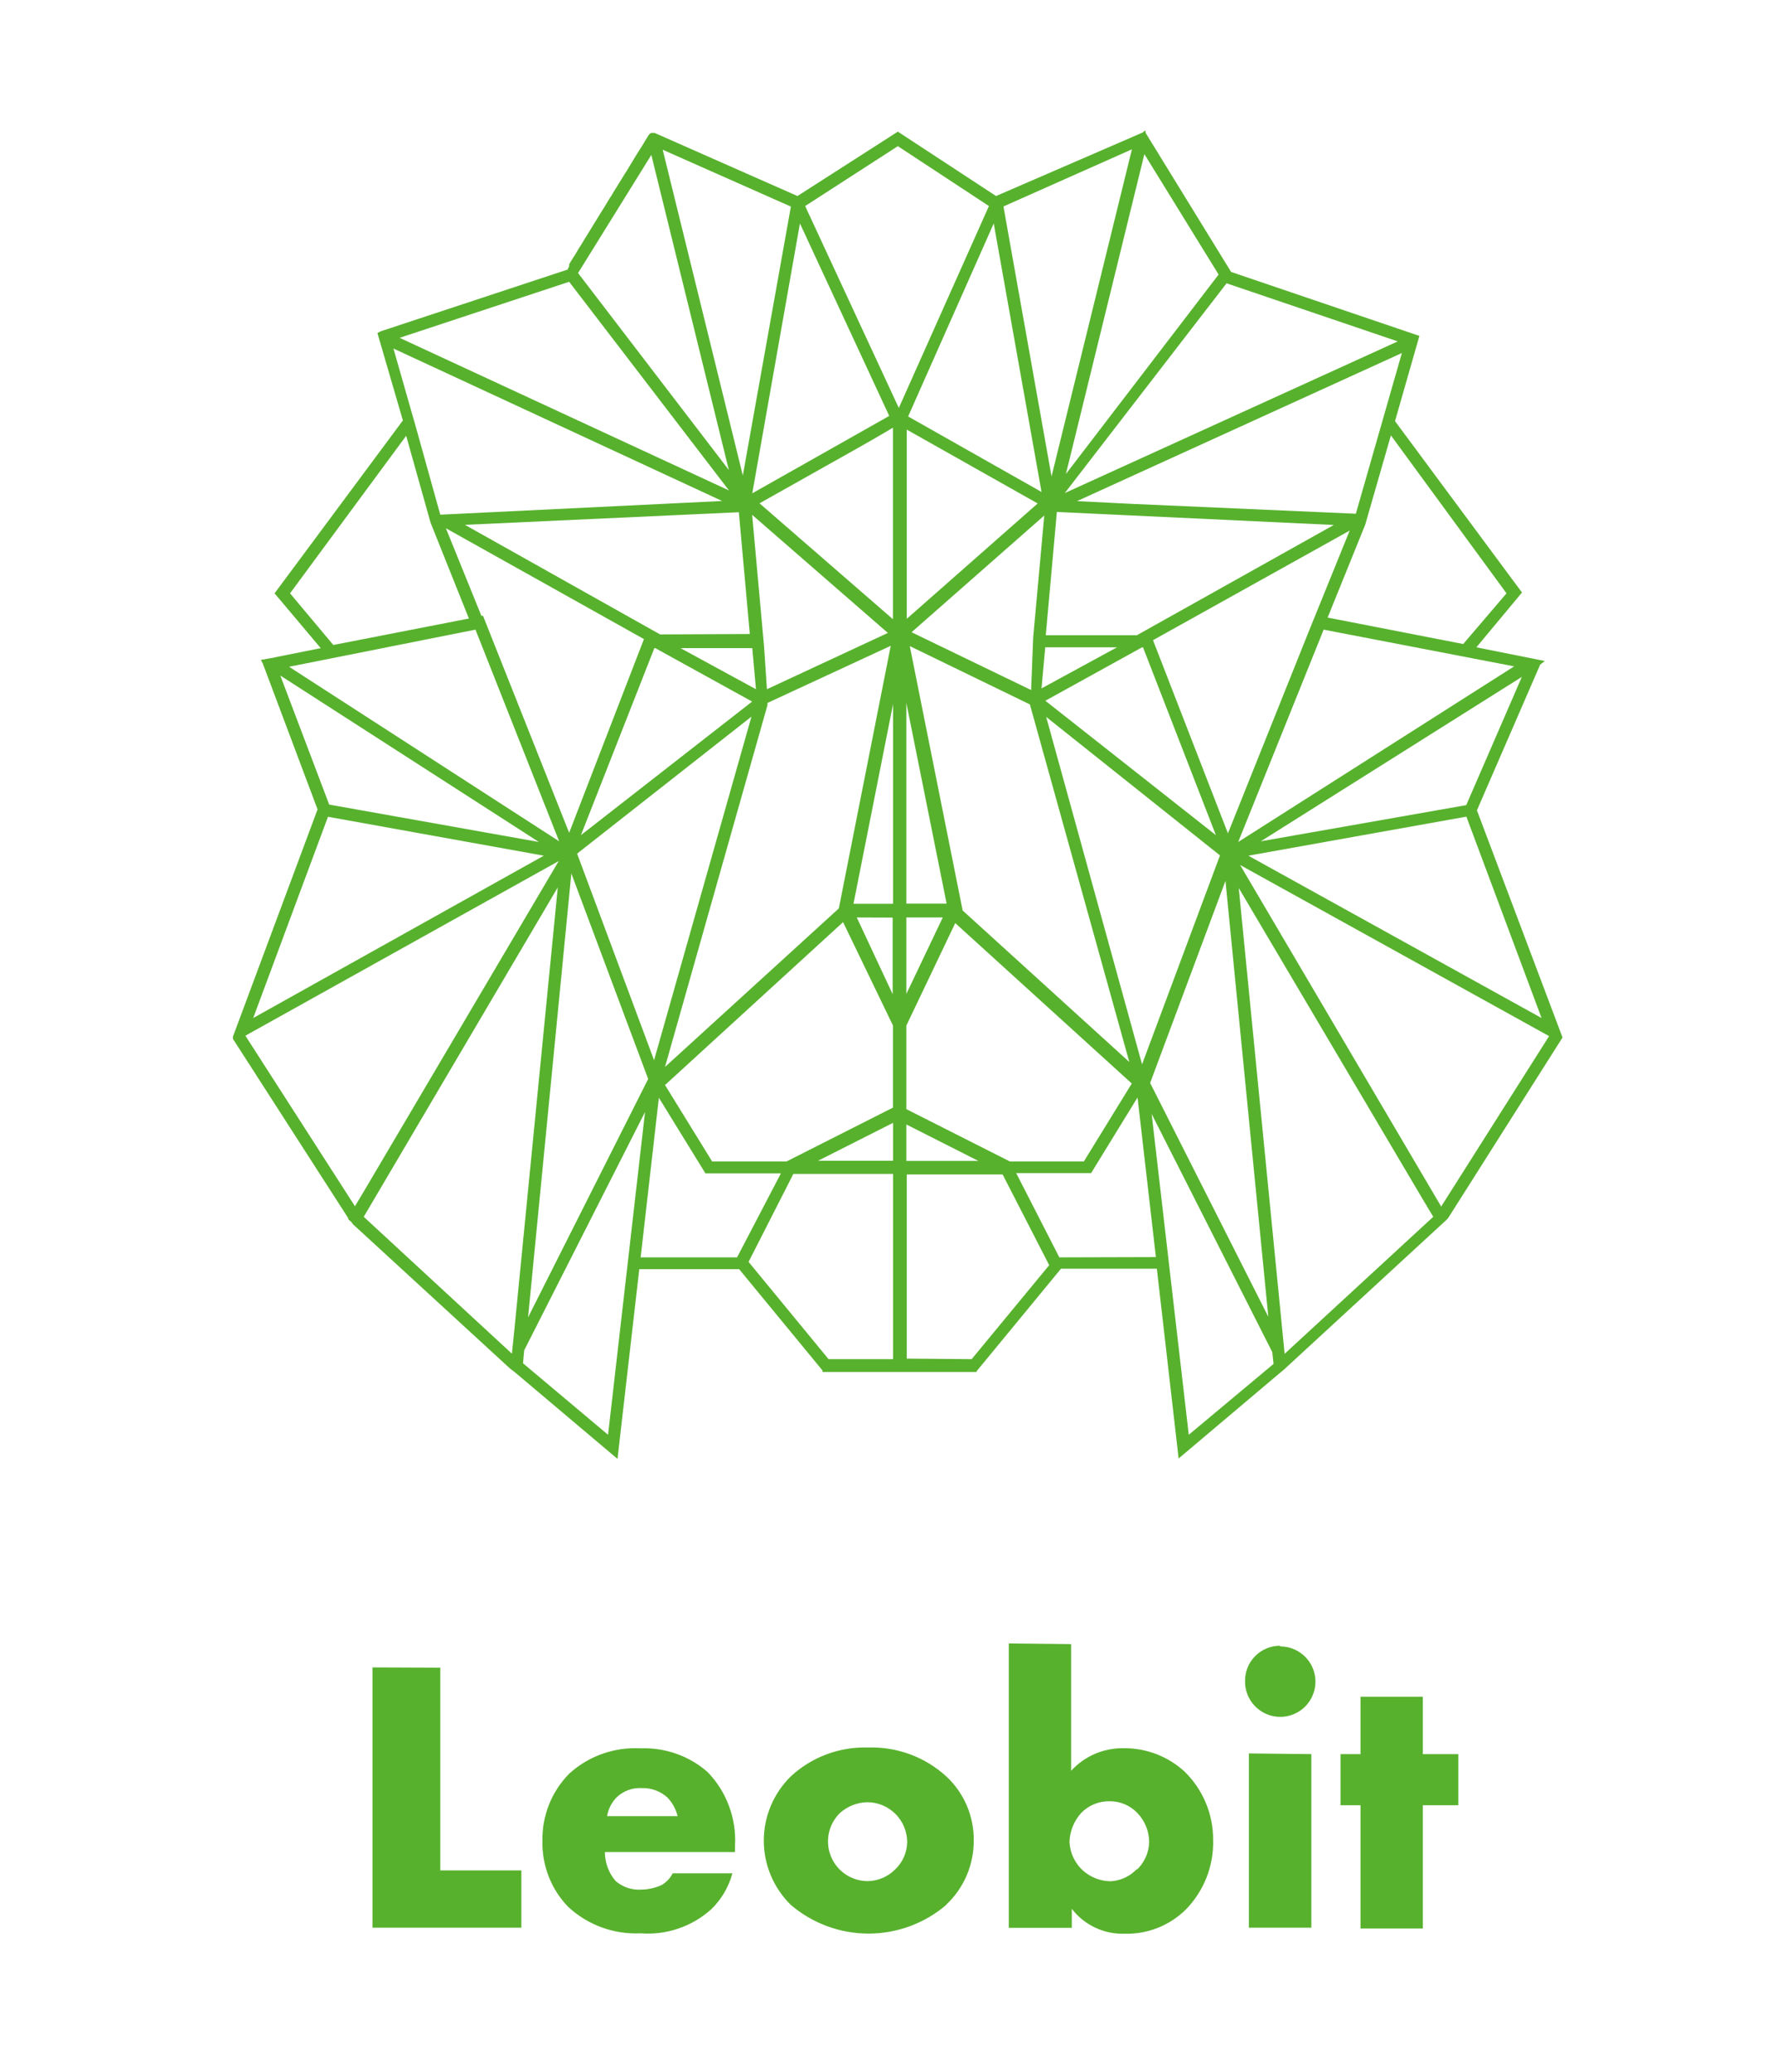 <svg width="117" height="136" viewBox="0 0 117 136" fill="none" xmlns="http://www.w3.org/2000/svg">
<path d="M102.59 68.098L96.97 53.188L101.124 43.621L101.43 43.387L96.934 42.488L99.928 38.891L91.592 27.642L93.085 22.426L93.193 22.048L80.829 17.849L75.217 8.722V8.587H75.163L75.01 8.704L65.398 12.867L58.95 8.641L52.359 12.867L43.178 8.812L42.971 8.722H42.764C42.723 8.737 42.686 8.762 42.656 8.794L42.593 8.857L42.324 9.297C42.324 9.297 42.27 9.378 42.243 9.432L42.153 9.585L42.036 9.765L41.631 10.412C41.586 10.493 41.541 10.574 41.487 10.655L41.263 11.024L41.164 11.195L41.02 11.411L40.795 11.779C40.759 11.844 40.72 11.907 40.678 11.968L40.228 12.696C40.168 12.805 40.102 12.91 40.031 13.011L39.635 13.668L39.446 13.964L38.987 14.711C38.952 14.776 38.913 14.839 38.871 14.899L38.691 15.196C38.637 15.295 38.574 15.385 38.511 15.484L38.34 15.763L38.178 16.032L38.016 16.284L37.873 16.527L37.738 16.752L37.603 16.959L37.486 17.148L37.396 17.3L37.369 17.363V17.417C37.369 17.417 37.369 17.417 37.369 17.489L37.288 17.624V17.687L25.032 21.734L24.879 21.805L24.78 21.86L26.452 27.596L18.027 38.945L21.057 42.542L17.793 43.198L17.127 43.315L17.253 43.549L20.85 53.126L15.293 68.044V68.188L22.864 79.958V80.03L23.08 80.219L23.152 80.336L33.502 89.841L33.673 89.967L33.862 90.12L40.543 95.758L41.973 83.303H48.528L54.005 89.958V90.057H64.121V90.003L69.66 83.276H75.955L77.384 95.731L83.967 90.174L84.281 89.913L94.964 80.075L95.081 79.949L102.59 68.098ZM80.01 18.02L69.984 31.113L75.136 10.116L80.01 18.02ZM93.355 78.618L94.101 79.868L84.344 88.861L81.332 58.287L93.355 78.618ZM69.552 82.53L66.72 77H71.638L74.687 72.036L75.892 82.512L69.552 82.53ZM58.636 73.7V76.191H53.708L58.636 73.7ZM42.063 82.53L43.259 72.054L46.316 77.018H51.271L48.393 82.53H42.063ZM59.013 26.778L52.863 13.524L58.95 9.594L64.93 13.524L59.013 26.778ZM58.636 46.211V59.321H56.037L58.636 46.211ZM37.891 56.03L49.338 47.038L42.944 69.59L37.891 56.03ZM36.623 58.242L33.772 87.278L33.61 88.852L23.881 79.868L36.623 58.242ZM25.832 22.876L47.413 32.884L28.907 33.783L27.316 28.073L25.832 22.876ZM42.279 41.948L37.369 54.663L31.713 40.419H31.605L29.276 34.673L42.279 41.948ZM43.34 41.642L30.526 34.449L48.51 33.621L49.23 41.615L43.34 41.642ZM49.634 45.239L44.68 42.542H49.392L49.634 45.239ZM50.354 45.239L50.165 42.425L49.383 33.792L58.294 41.544L50.354 45.239ZM42.962 42.542H43.025L49.383 46.049L38.142 54.816L42.962 42.542ZM19.043 38.945L26.668 28.604L28.269 34.305L30.787 40.599L21.884 42.335L19.043 38.945ZM37.513 57.334L42.557 70.822L34.671 86.469L37.513 57.334ZM43.663 70.031L50.39 46.282V46.139L58.483 42.389L55.075 59.627L43.663 70.031ZM55.353 60.526L58.627 67.306V72.702L51.64 76.236H46.757L43.663 71.218L55.353 60.526ZM58.384 27.3L49.392 32.38L52.521 14.666L58.384 27.3ZM58.627 28.055V40.644L49.868 33.037L54.265 30.564C56.972 29.053 58.141 28.37 58.636 28.064L58.627 28.055ZM18.98 43.765L31.218 41.328L36.712 55.221L18.98 43.765ZM23.881 78.214L23.305 79.176L16.111 67.981L36.685 56.516L23.881 78.214ZM58.609 60.229V65.256L56.253 60.22L58.609 60.229ZM64.238 76.2H59.508V73.808L64.238 76.2ZM59.508 65.238V60.22H61.9L59.508 65.238ZM59.508 72.801V67.315L62.718 60.589L74.309 71.119L71.162 76.236H66.306L59.508 72.801ZM62.152 59.312H59.508V46.139L62.152 59.312ZM86.053 41.139L80.622 54.699L75.703 42.02L88.616 34.826L86.062 41.121L86.053 41.139ZM73.338 42.488L68.383 45.185L68.626 42.488H73.338ZM74.984 42.488H75.046L79.83 54.816L68.635 45.995L74.984 42.488ZM87.573 34.458L74.642 41.696H68.662L69.39 33.603L87.573 34.458ZM67.7 45.293L59.85 41.498L68.563 33.837L67.835 41.84L67.7 45.293ZM63.204 59.762L59.733 42.407L67.619 46.237L74.147 69.707L63.204 59.762ZM81.296 55.266L86.907 41.328L99.415 43.738L81.296 55.266ZM96.07 42.272L87.168 40.536L89.632 34.449L91.322 28.577L98.912 38.945L96.07 42.272ZM89.02 33.72L74.309 33.073L70.712 32.893L92.042 23.172L89.02 33.72ZM69.04 31.274L65.883 13.551L74.318 9.801L69.04 31.274ZM59.625 27.336L65.245 14.666L68.383 32.291L59.625 27.336ZM59.535 40.617V28.199L68.131 33.046L59.535 40.617ZM80.1 56.147L74.984 69.86L68.689 47.056L80.1 56.147ZM80.46 57.819L83.274 86.433L75.514 71.083L80.46 57.819ZM82.78 55.221L99.919 44.43L96.268 52.847L82.78 55.221ZM81.962 56.165L96.277 53.602L101.214 66.821L81.962 56.165ZM81.422 56.776L101.708 68.008L94.623 79.194L81.422 56.776ZM69.912 32.362L80.532 18.595L91.772 22.408L69.912 32.362ZM51.927 13.56L48.771 31.211L43.511 9.828L51.927 13.56ZM26.236 22.174L37.369 18.496L47.863 32.192L26.236 22.174ZM35.705 56.165L16.624 66.821L21.534 53.611L35.705 56.165ZM35.382 55.266L21.614 52.811L18.404 44.34L35.382 55.266ZM34.339 89.481L34.419 88.627L42.351 72.989L39.923 94.175L34.339 89.481ZM52.089 77.054H58.636V89.211H54.4L49.149 82.827L52.089 77.054ZM59.535 89.175V77.09H65.829L68.887 83.043L63.797 89.211L59.535 89.175ZM37.953 17.921L42.764 10.169L47.854 30.852L37.953 17.921ZM78.05 94.175L75.613 73.115L83.535 88.753L83.616 89.526L78.05 94.175ZM28.907 109.462V122.77H34.231V126.529H24.456V109.444L28.907 109.462ZM48.259 121.566H39.716C39.715 122.266 39.967 122.943 40.426 123.472C40.894 123.873 41.502 124.074 42.117 124.029C42.577 124.023 43.031 123.918 43.448 123.724C43.756 123.543 44.006 123.278 44.167 122.959H48.088C47.846 123.855 47.368 124.669 46.703 125.315C46.075 125.882 45.338 126.314 44.537 126.586C43.736 126.859 42.888 126.965 42.045 126.898C41.179 126.938 40.314 126.805 39.501 126.507C38.687 126.209 37.941 125.752 37.306 125.162C36.75 124.589 36.314 123.91 36.024 123.166C35.734 122.421 35.595 121.627 35.615 120.828C35.599 120.014 35.746 119.205 36.047 118.448C36.348 117.691 36.798 117.002 37.369 116.422C38 115.847 38.739 115.403 39.544 115.118C40.348 114.832 41.202 114.71 42.054 114.758C43.668 114.692 45.245 115.249 46.46 116.314C47.075 116.95 47.553 117.707 47.862 118.536C48.172 119.366 48.307 120.25 48.259 121.134V121.566ZM44.491 119.21C44.38 118.751 44.15 118.329 43.825 117.987C43.365 117.567 42.758 117.344 42.135 117.366C41.83 117.348 41.524 117.394 41.237 117.501C40.951 117.607 40.69 117.773 40.471 117.987C40.148 118.323 39.934 118.749 39.86 119.21H44.491ZM62.134 125.028C60.711 126.246 58.899 126.916 57.026 126.916C55.153 126.916 53.341 126.246 51.918 125.028C51.358 124.478 50.913 123.823 50.609 123.099C50.305 122.376 50.148 121.599 50.148 120.815C50.148 120.03 50.305 119.253 50.609 118.53C50.913 117.806 51.358 117.151 51.918 116.602C53.297 115.321 55.127 114.639 57.008 114.704C58.899 114.643 60.739 115.324 62.134 116.602C62.709 117.138 63.167 117.788 63.476 118.511C63.786 119.235 63.941 120.015 63.932 120.801C63.938 121.593 63.779 122.377 63.467 123.105C63.154 123.832 62.694 124.487 62.116 125.028H62.134ZM55.174 118.976C54.796 119.335 54.535 119.799 54.424 120.309C54.313 120.818 54.357 121.349 54.551 121.833C54.744 122.317 55.078 122.731 55.51 123.023C55.942 123.316 56.451 123.472 56.972 123.472C57.648 123.461 58.293 123.187 58.77 122.708C59.016 122.476 59.213 122.198 59.349 121.889C59.485 121.58 59.557 121.247 59.562 120.909C59.559 120.217 59.284 119.554 58.796 119.065C58.308 118.575 57.646 118.297 56.954 118.292C56.299 118.305 55.669 118.547 55.174 118.976ZM70.326 107.915V116.233C70.757 115.759 71.283 115.382 71.871 115.127C72.458 114.871 73.093 114.742 73.734 114.749C75.23 114.723 76.679 115.274 77.78 116.287C78.378 116.873 78.851 117.572 79.173 118.345C79.494 119.117 79.656 119.947 79.65 120.783C79.671 121.625 79.522 122.462 79.213 123.245C78.904 124.028 78.441 124.741 77.852 125.342C77.323 125.863 76.695 126.272 76.004 126.544C75.313 126.816 74.575 126.945 73.832 126.925C73.167 126.946 72.506 126.809 71.904 126.524C71.302 126.24 70.776 125.816 70.371 125.288V126.538H66.234V107.87L70.326 107.915ZM74.651 122.717C75.143 122.245 75.43 121.599 75.451 120.918C75.449 120.191 75.162 119.493 74.651 118.976C74.417 118.737 74.137 118.547 73.828 118.419C73.519 118.291 73.187 118.226 72.852 118.229C72.504 118.223 72.159 118.288 71.837 118.421C71.515 118.554 71.224 118.752 70.982 119.003C70.525 119.512 70.256 120.163 70.218 120.846C70.227 121.214 70.312 121.576 70.466 121.91C70.621 122.244 70.842 122.543 71.117 122.788C71.614 123.228 72.252 123.474 72.915 123.481C73.577 123.447 74.2 123.157 74.651 122.672V122.717ZM84.048 108.068C84.505 108.066 84.954 108.201 85.335 108.454C85.716 108.707 86.014 109.068 86.19 109.491C86.366 109.913 86.413 110.379 86.324 110.828C86.235 111.277 86.014 111.69 85.691 112.013C85.367 112.337 84.954 112.557 84.505 112.646C84.056 112.735 83.591 112.689 83.168 112.512C82.746 112.336 82.385 112.039 82.131 111.657C81.878 111.276 81.744 110.828 81.746 110.37C81.739 110.064 81.793 109.759 81.905 109.474C82.018 109.189 82.186 108.929 82.401 108.711C82.616 108.492 82.872 108.318 83.155 108.2C83.438 108.082 83.741 108.022 84.048 108.023V108.068ZM86.098 115.136V126.529H81.998V115.091L86.098 115.136ZM93.418 118.49V126.583H89.326V118.49H88.013V115.136H89.326V111.368H93.418V115.136H95.747V118.49H93.418Z" fill="#57B12D"/>
</svg>
